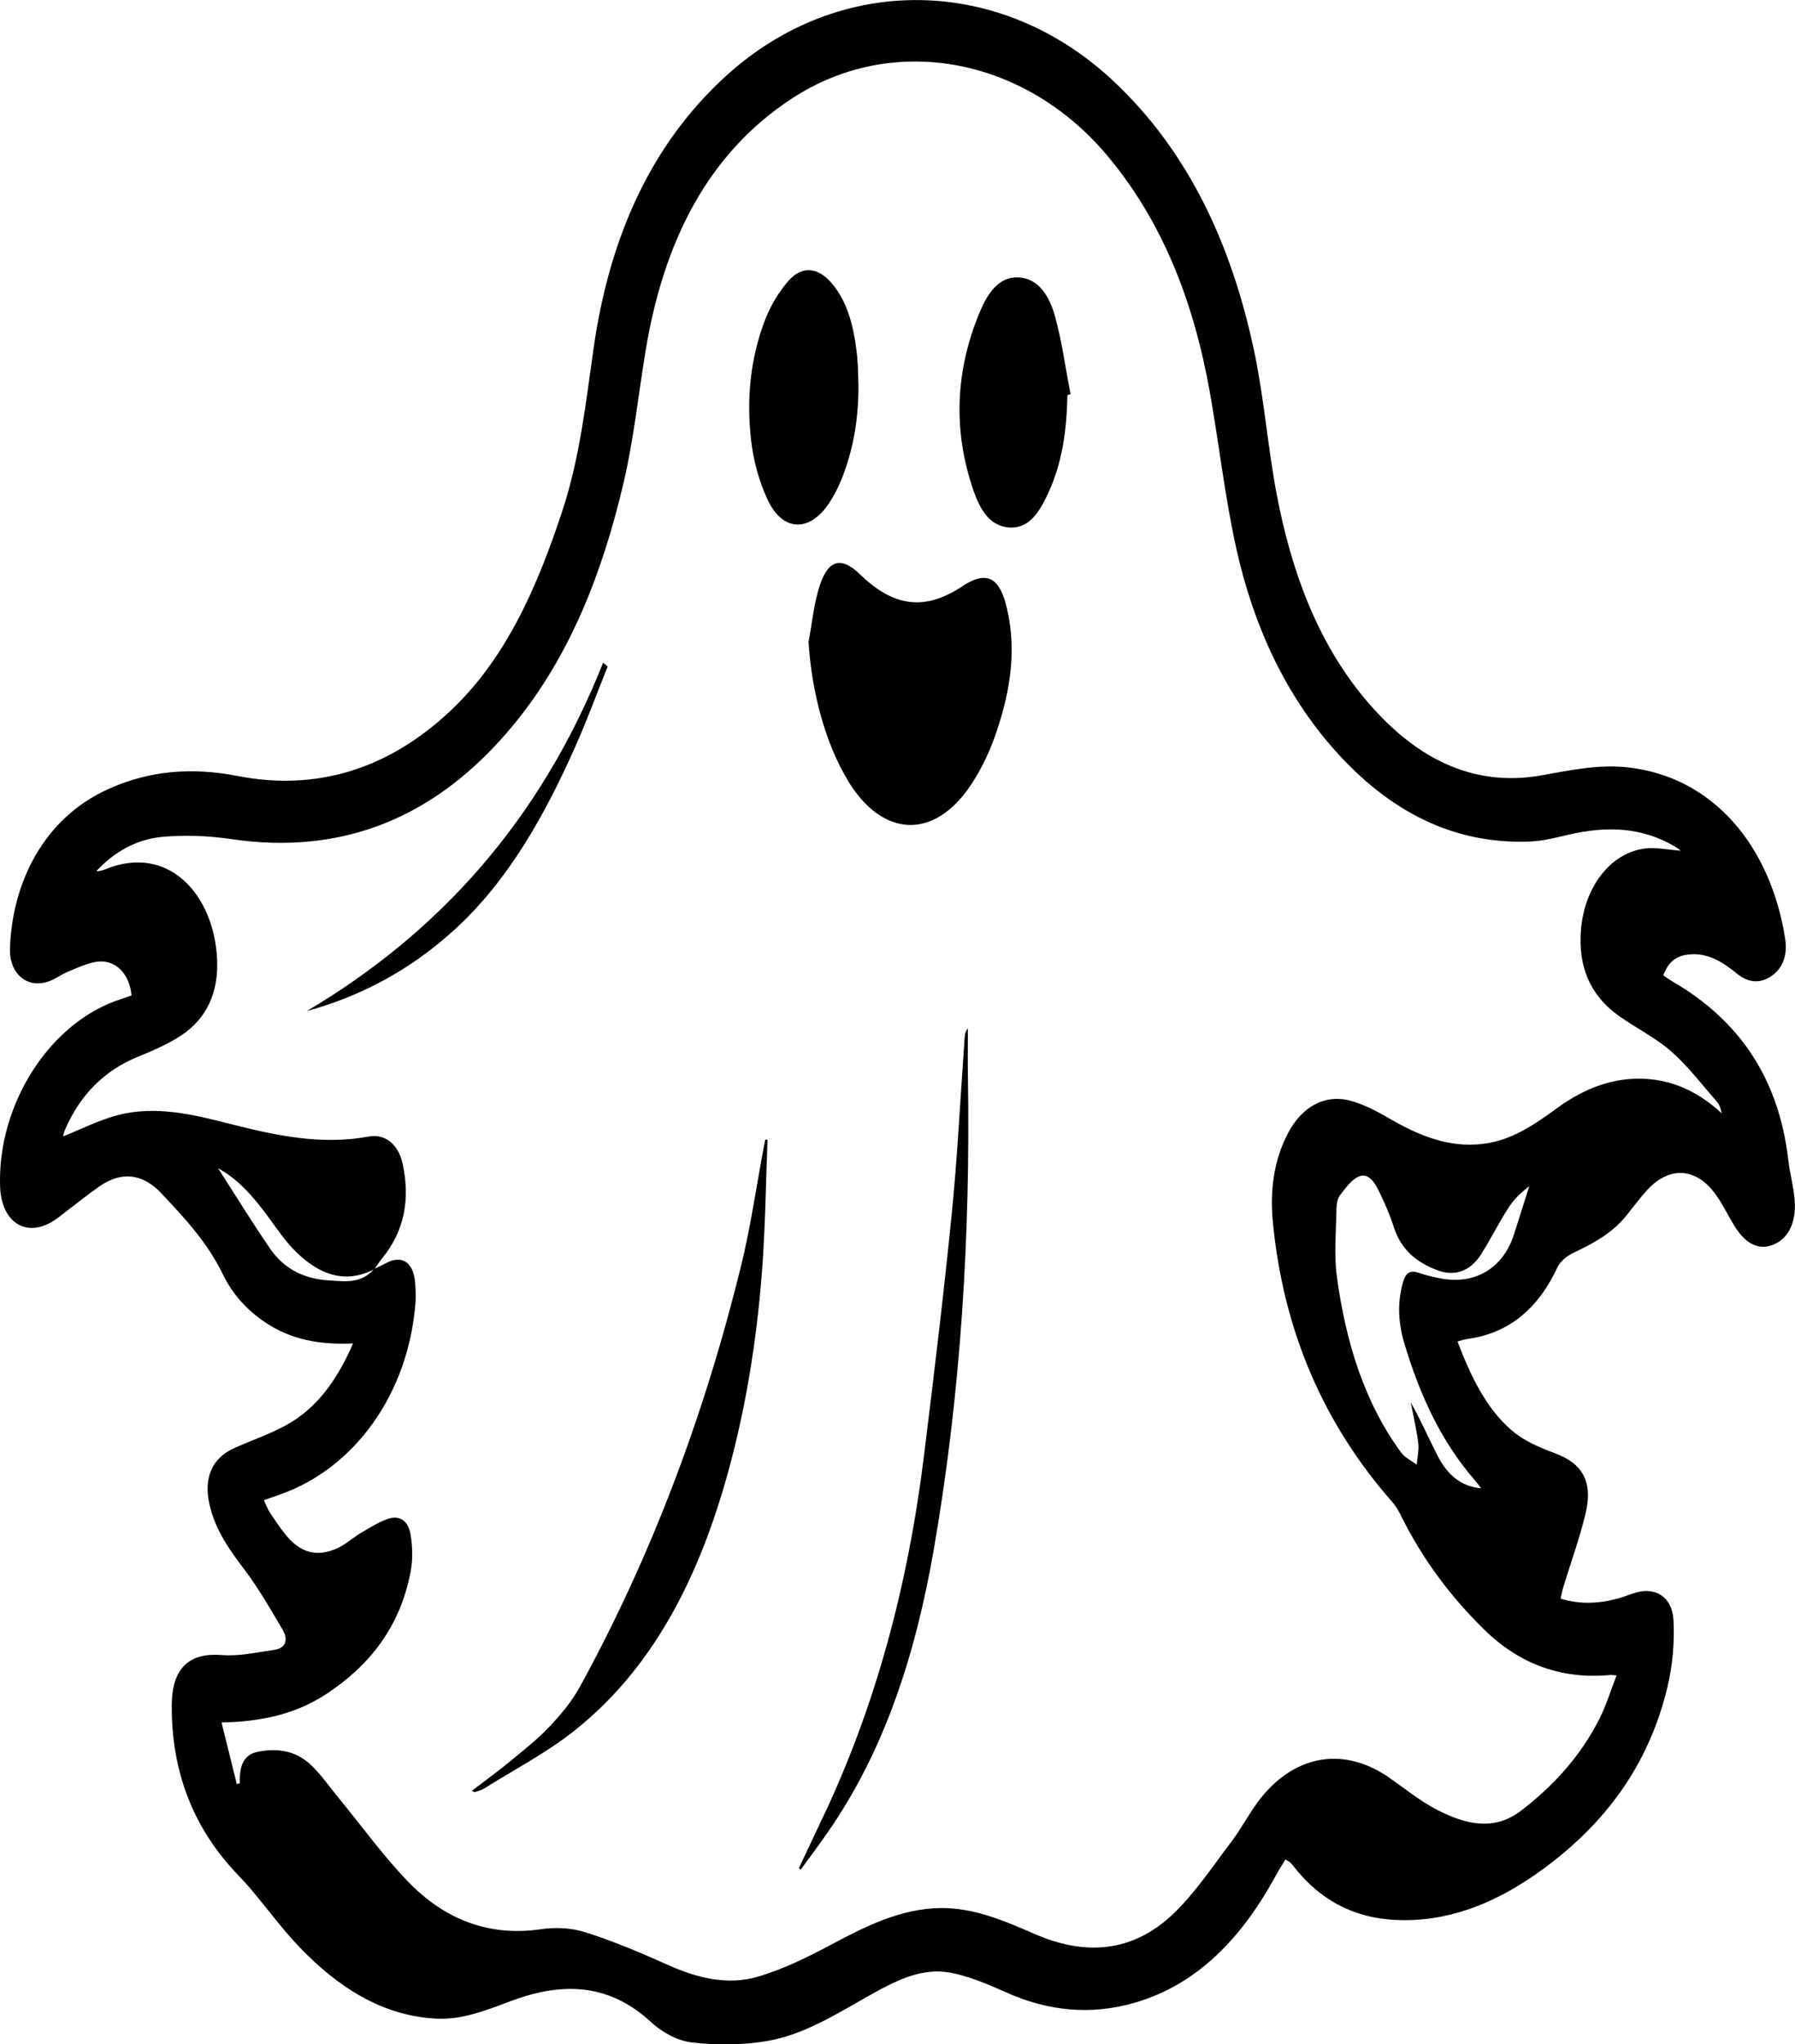 <?xml version="1.0" encoding="UTF-8"?>
<svg id="Layer_2" data-name="Layer 2" xmlns="http://www.w3.org/2000/svg" viewBox="0 0 250.29 284.98">
  <g id="Layer_1-2" data-name="Layer 1">
    <path d="M49.23,187.27c-4.57,.21-8.62-.47-12.32-2.98-2.43-1.65-4.46-3.81-5.84-6.66-2.18-4.49-5.39-7.91-8.61-11.32-2.57-2.72-5.5-3.05-8.52-.98-1.61,1.11-3.15,2.36-4.72,3.55-.65,.49-1.27,1.03-1.96,1.43-3.78,2.24-7.1-.05-7.25-4.96-.36-11.51,7-22.91,16.81-26.06,.52-.17,1.03-.36,1.52-.53-.28-3.11-2.33-5.1-4.95-4.68-1.34,.22-2.64,.85-3.93,1.38-.88,.36-1.68,.98-2.57,1.31-3.01,1.14-5.63-.96-5.5-4.61,.32-9.15,4.7-18.04,13.59-22.11,5.86-2.69,11.88-3.1,18.08-1.89,11.02,2.15,20.98-.88,29.65-8.98,7.83-7.31,12.19-17.33,15.7-27.96,2.43-7.35,3.27-15.05,4.37-22.74,2.17-15.2,7.88-28.32,18.55-37.98,15.78-14.29,38.18-13.93,53.88,.76,10.54,9.86,16.58,22.94,19.71,37.9,1.35,6.44,1.85,13.11,3.07,19.59,2.02,10.7,5.62,20.61,12.31,28.64,6.75,8.09,14.84,12.47,24.72,10.68,3.95-.71,7.84-1.53,11.84-1.11,11.99,1.27,20.03,10.93,22.06,23.91,.33,2.1-.22,4-1.87,5.16-1.62,1.14-3.3,.96-4.83-.29-2.08-1.7-4.23-3.02-6.89-2.67-1.55,.2-2.7,.96-3.4,2.9,.48,.32,.93,.65,1.4,.92,8.91,5.21,14.68,13.11,16.03,24.86,.22,1.89,.76,3.75,.89,5.65,.21,3.14-.97,5.33-3.05,6.13-2.03,.78-3.86-.14-5.45-2.79-.82-1.36-1.53-2.83-2.43-4.11-2.73-3.89-6.52-4.16-9.66-.72-1,1.1-1.91,2.32-2.84,3.49-2.05,2.56-4.7,3.94-7.42,5.24-.85,.41-1.81,1.13-2.23,2.02-2.73,5.84-6.84,9.22-12.56,9.99-.43,.06-.84,.21-1.38,.35,1.82,4.77,3.93,9.24,7.5,12.34,1.75,1.52,3.96,2.45,6.08,3.24,3.87,1.43,5.37,3.99,4.25,8.53-.84,3.43-2.04,6.74-3.07,10.11-.15,.48-.23,.98-.39,1.63,2.73,.83,5.38,.7,8.03-.03,.86-.24,1.69-.6,2.55-.84,2.72-.75,5,.67,5.17,3.89,.16,3.05-.13,6.27-.83,9.23-2.68,11.33-9.08,19.41-17.48,25.53-5.84,4.26-12.12,7.02-19.15,7.04-6.11,.02-11.38-2.19-15.53-7.53-.15-.19-.3-.38-.48-.53-.13-.12-.29-.18-.64-.4-.42,.69-.87,1.38-1.27,2.11-4.75,8.75-10.97,15.36-19.87,17.89-6.02,1.72-11.92,1.14-17.73-1.44-2.61-1.16-5.29-2.33-8.02-2.81-3.71-.64-7.17,1.01-10.49,2.85-4.87,2.7-9.64,5.86-15.06,6.73-3.41,.55-6.94,.57-10.36,.17-1.97-.23-4.1-1.39-5.67-2.84-6.15-5.68-12.84-5.47-19.75-2.85-3.38,1.28-6.7,2.58-10.32,2.37-7.43-.43-13.54-4.34-18.92-9.94-2.37-2.47-4.46-5.32-6.69-7.98-.73-.87-1.51-1.68-2.28-2.5-5.87-6.28-8.93-14.05-8.86-23.3,.04-5.23,2.51-7.32,7-6.96,2.42,.2,4.9-.39,7.34-.73,1.56-.22,1.93-1.43,1.11-2.82-1.7-2.88-3.38-5.81-5.36-8.42-2.07-2.72-4.01-5.45-4.83-9.02-.84-3.69,.34-6.44,3.4-7.83,2.41-1.09,4.92-1.93,7.25-3.2,4.25-2.32,7.14-6.26,9.36-11.4Zm2.96-10.39c.55-.27,1.11-.52,1.65-.81,2.21-1.17,3.8-.12,4.04,2.7,.08,.95,.12,1.92,.05,2.87-.98,12.54-8.37,22.98-18.87,26.69-.71,.25-1.43,.5-2.26,.79,.32,.7,.51,1.23,.8,1.68,.67,1.02,1.35,2.03,2.09,2.97,2.13,2.72,4.52,3.39,7.47,1.99,1.11-.53,2.08-1.43,3.16-2.07,1.22-.72,2.44-1.5,3.74-1.95,1.66-.58,2.89,.24,3.2,2.23,.25,1.6,.31,3.35,.03,4.93-1.45,7.94-5.84,13.31-11.72,17.2-4.4,2.91-9.26,3.9-14.68,4.01,.75,3.03,1.44,5.81,2.13,8.6,.14-.05,.28-.09,.42-.14-.09-2.61,.64-4,2.53-4.38,2.72-.55,5.35-.16,7.51,1.96,1.38,1.35,2.53,3.02,3.79,4.54,3.19,3.89,6.18,8.03,9.62,11.6,5.23,5.41,11.44,7.68,18.54,6.64,2.04-.3,4.27-.19,6.25,.44,3.86,1.23,7.65,2.83,11.39,4.51,4.12,1.85,8.35,2.92,12.63,1.66,3.49-1.03,6.87-2.69,10.16-4.44,4.89-2.61,9.76-5.05,15.29-5.12,4.65-.05,8.87,1.76,13.11,3.61,6.81,2.97,13.46,2.74,19.25-2.72,3.08-2.91,5.57-6.69,8.22-10.18,1.49-1.96,2.64-4.29,4.18-6.18,4.9-6.02,11.65-6.98,17.78-2.72,2.22,1.54,4.36,3.3,6.72,4.51,3.83,1.96,7.85,3.06,11.71,.09,4.41-3.4,8.26-7.52,10.95-12.89,.91-1.82,1.52-3.84,2.34-5.95-.57-.04-.73-.08-.88-.06-6.58,.62-12.48-1.35-17.55-6.3-4.68-4.58-8.66-9.86-11.7-16.05-.32-.66-.73-1.29-1.19-1.82-9.44-10.74-15.12-23.65-16.6-38.9-.43-4.38,.09-8.69,2.16-12.56,1.93-3.6,5.09-5.37,8.63-4.43,2,.54,3.93,1.6,5.78,2.67,4.33,2.5,8.77,4.14,13.7,3.2,3.48-.67,6.41-2.68,9.31-4.8,3.23-2.36,6.7-3.9,10.55-4.11,4.66-.25,8.78,1.4,12.45,4.8-.13-.57-.27-1.14-.58-1.5-2.1-2.41-4.08-5.03-6.42-7.09-2.27-1.99-4.97-3.29-7.41-5.04-3.87-2.77-5.68-6.76-5.2-12.12,.52-5.68,3.93-10.35,8.61-11.12,1.71-.28,3.5,.15,5.3,.26-.24-.17-.46-.35-.7-.5-4.75-2.86-9.74-2.92-14.85-1.75-1.78,.41-3.58,.89-5.39,.97-10.73,.47-19.72-4.2-27.31-12.72-6.92-7.77-11.32-17.34-13.71-28.02-1.61-7.21-2.42-14.67-3.73-21.98-2.22-12.44-6.54-23.68-14.31-32.92-11.51-13.68-29.81-17.14-43.88-7.97-11.87,7.73-17.98,20.1-20.47,35.21-1.01,6.14-1.66,12.39-3.07,18.4-2.92,12.46-7.44,24.1-15.24,33.61-10.75,13.13-23.95,18.35-39.46,16.06-3.2-.47-6.5-.61-9.71-.3-3.42,.32-6.54,2-9.12,4.78,.46,0,.87-.11,1.26-.27,8.83-3.63,15.14,3.57,15.59,12.46,.24,4.73-1.48,8.37-4.99,10.69-1.9,1.25-4,2.14-6.07,2.99-4.54,1.86-7.96,5.14-10.13,10.13-.18,.41-.27,.87-.29,.96,2.54-1,5.08-2.31,7.73-2.99,5.25-1.33,10.44-.06,15.57,1.25,6.38,1.63,12.76,2.98,19.35,1.76,2.28-.42,4.12,1.12,4.7,3.78,1.08,4.92,.26,9.37-2.81,13.14-.4,.49-.75,1.05-1.12,1.57-4.16,2.15-7.77,.7-10.99-2.47-1.46-1.44-2.66-3.24-3.91-4.94-2-2.74-4.19-5.19-6.89-6.65,2.37,3.69,4.72,7.52,7.24,11.19,2.04,2.98,4.93,4.23,8.15,4.43,2.23,.14,4.54,.53,6.37-1.6Zm154.35,30.59c-.36-.45-.6-.79-.87-1.1-4.74-5.43-7.76-12.04-9.89-19.25-.82-2.78-.96-5.63-.12-8.47,.34-1.14,.93-1.62,2.02-1.26,1.16,.38,2.36,.69,3.55,.88,4.7,.74,8.43-1.64,9.89-6.24,.7-2.22,1.4-4.44,2.11-6.65-1.09,.79-2.12,1.78-2.9,2.99-1.35,2.1-2.48,4.38-3.82,6.49-1.52,2.39-3.71,3.1-6.06,2.22-2.72-1.02-5.07-2.71-6.14-6.13-.52-1.67-1.25-3.27-2-4.83-.6-1.25-1.46-2.66-2.81-2.13-1.02,.4-1.84,1.6-2.62,2.57-.34,.42-.51,1.18-.52,1.78-.05,3.24-.38,6.55,.06,9.71,1.23,8.94,3.77,17.35,8.93,24.41,.55,.75,1.45,1.15,2.19,1.71,.09-1,.34-2.03,.22-3-.24-1.91-.69-3.79-1.05-5.68,1.41,2.47,2.5,5.02,3.76,7.47,1.32,2.57,3.22,4.27,6.08,4.51ZM118.26,108.88c4.86,7.95,12.05,8.2,17.16,.48,1.29-1.96,2.39-4.17,3.21-6.44,2.08-5.82,3.25-11.87,1.77-18.13-.85-3.6-2.32-5.65-6.19-3.08-5.3,3.52-9.63,2.88-14.32-1.67-2.52-2.44-4.36-2.09-5.56,1.5-.84,2.51-1.08,5.29-1.59,7.95,.45,7.09,2.37,14.21,5.53,19.38Zm-11.55,49.96c-.07,.36-.15,.71-.21,1.07-1.04,5.5-1.83,11.07-3.15,16.48-5.1,20.8-12.48,40.48-22.5,58.76-1.16,2.11-2.74,3.97-4.35,5.66-1.71,1.8-3.66,3.3-5.55,4.86-1.66,1.36-3.38,2.61-5.15,3.96,.24,.1,.35,.21,.43,.18,.42-.14,.87-.24,1.25-.48,4.21-2.64,8.63-4.93,12.57-8.04,10.65-8.43,16.98-20.54,21.02-34.47,2.84-9.81,4.47-19.89,5.22-30.16,.43-5.91,.5-11.84,.73-17.77l-.3-.04Zm12.84-108.93c-.42-3.84-1.14-7.58-3.61-10.47-1.88-2.19-4.14-2.44-6.02-.27-1.33,1.54-2.49,3.46-3.25,5.45-2.07,5.37-2.61,11.13-1.92,16.9,.34,2.84,1.15,5.77,2.35,8.27,2.06,4.28,5.69,4.4,8.36,.56,.85-1.23,1.55-2.65,2.1-4.1,1.51-3.97,2.16-8.17,2.14-12.5-.05-1.28-.03-2.57-.17-3.83Zm29.72,5.04c-.69-3.59-1.18-7.25-2.13-10.74-.76-2.79-2.22-5.39-5.12-5.54-2.74-.14-4.3,2.22-5.36,4.73-3.41,8.1-3.84,16.45-.96,24.87,.88,2.58,2.21,5.06,4.98,5.26,2.89,.21,4.29-2.26,5.47-4.77,2-4.26,2.59-8.92,2.69-13.68,.14-.04,.28-.08,.43-.12Zm-37.62,205.68c1.23-1.69,2.48-3.35,3.67-5.07,8.1-11.57,12.36-25.1,14.87-39.48,3.8-21.85,5.14-43.95,4.77-66.22-.04-2.17,0-4.34,0-6.5-.37,.42-.42,.85-.45,1.28-.59,8.22-.99,16.47-1.81,24.66-1.13,11.28-2.49,22.53-3.88,33.77-2.22,17.92-6.74,34.99-14.37,50.87-1.03,2.15-2.03,4.32-3.05,6.48,.09,.07,.17,.14,.26,.21ZM63.53,129.46c7.38-6.8,12.38-15.73,16.64-25.27,1.65-3.69,3.05-7.52,4.56-11.28-.21-.18-.42-.36-.63-.54-8.73,22-22.93,37.68-41.32,48.57,7.68-2.1,14.62-5.84,20.74-11.48Z"/>
  </g>
</svg>